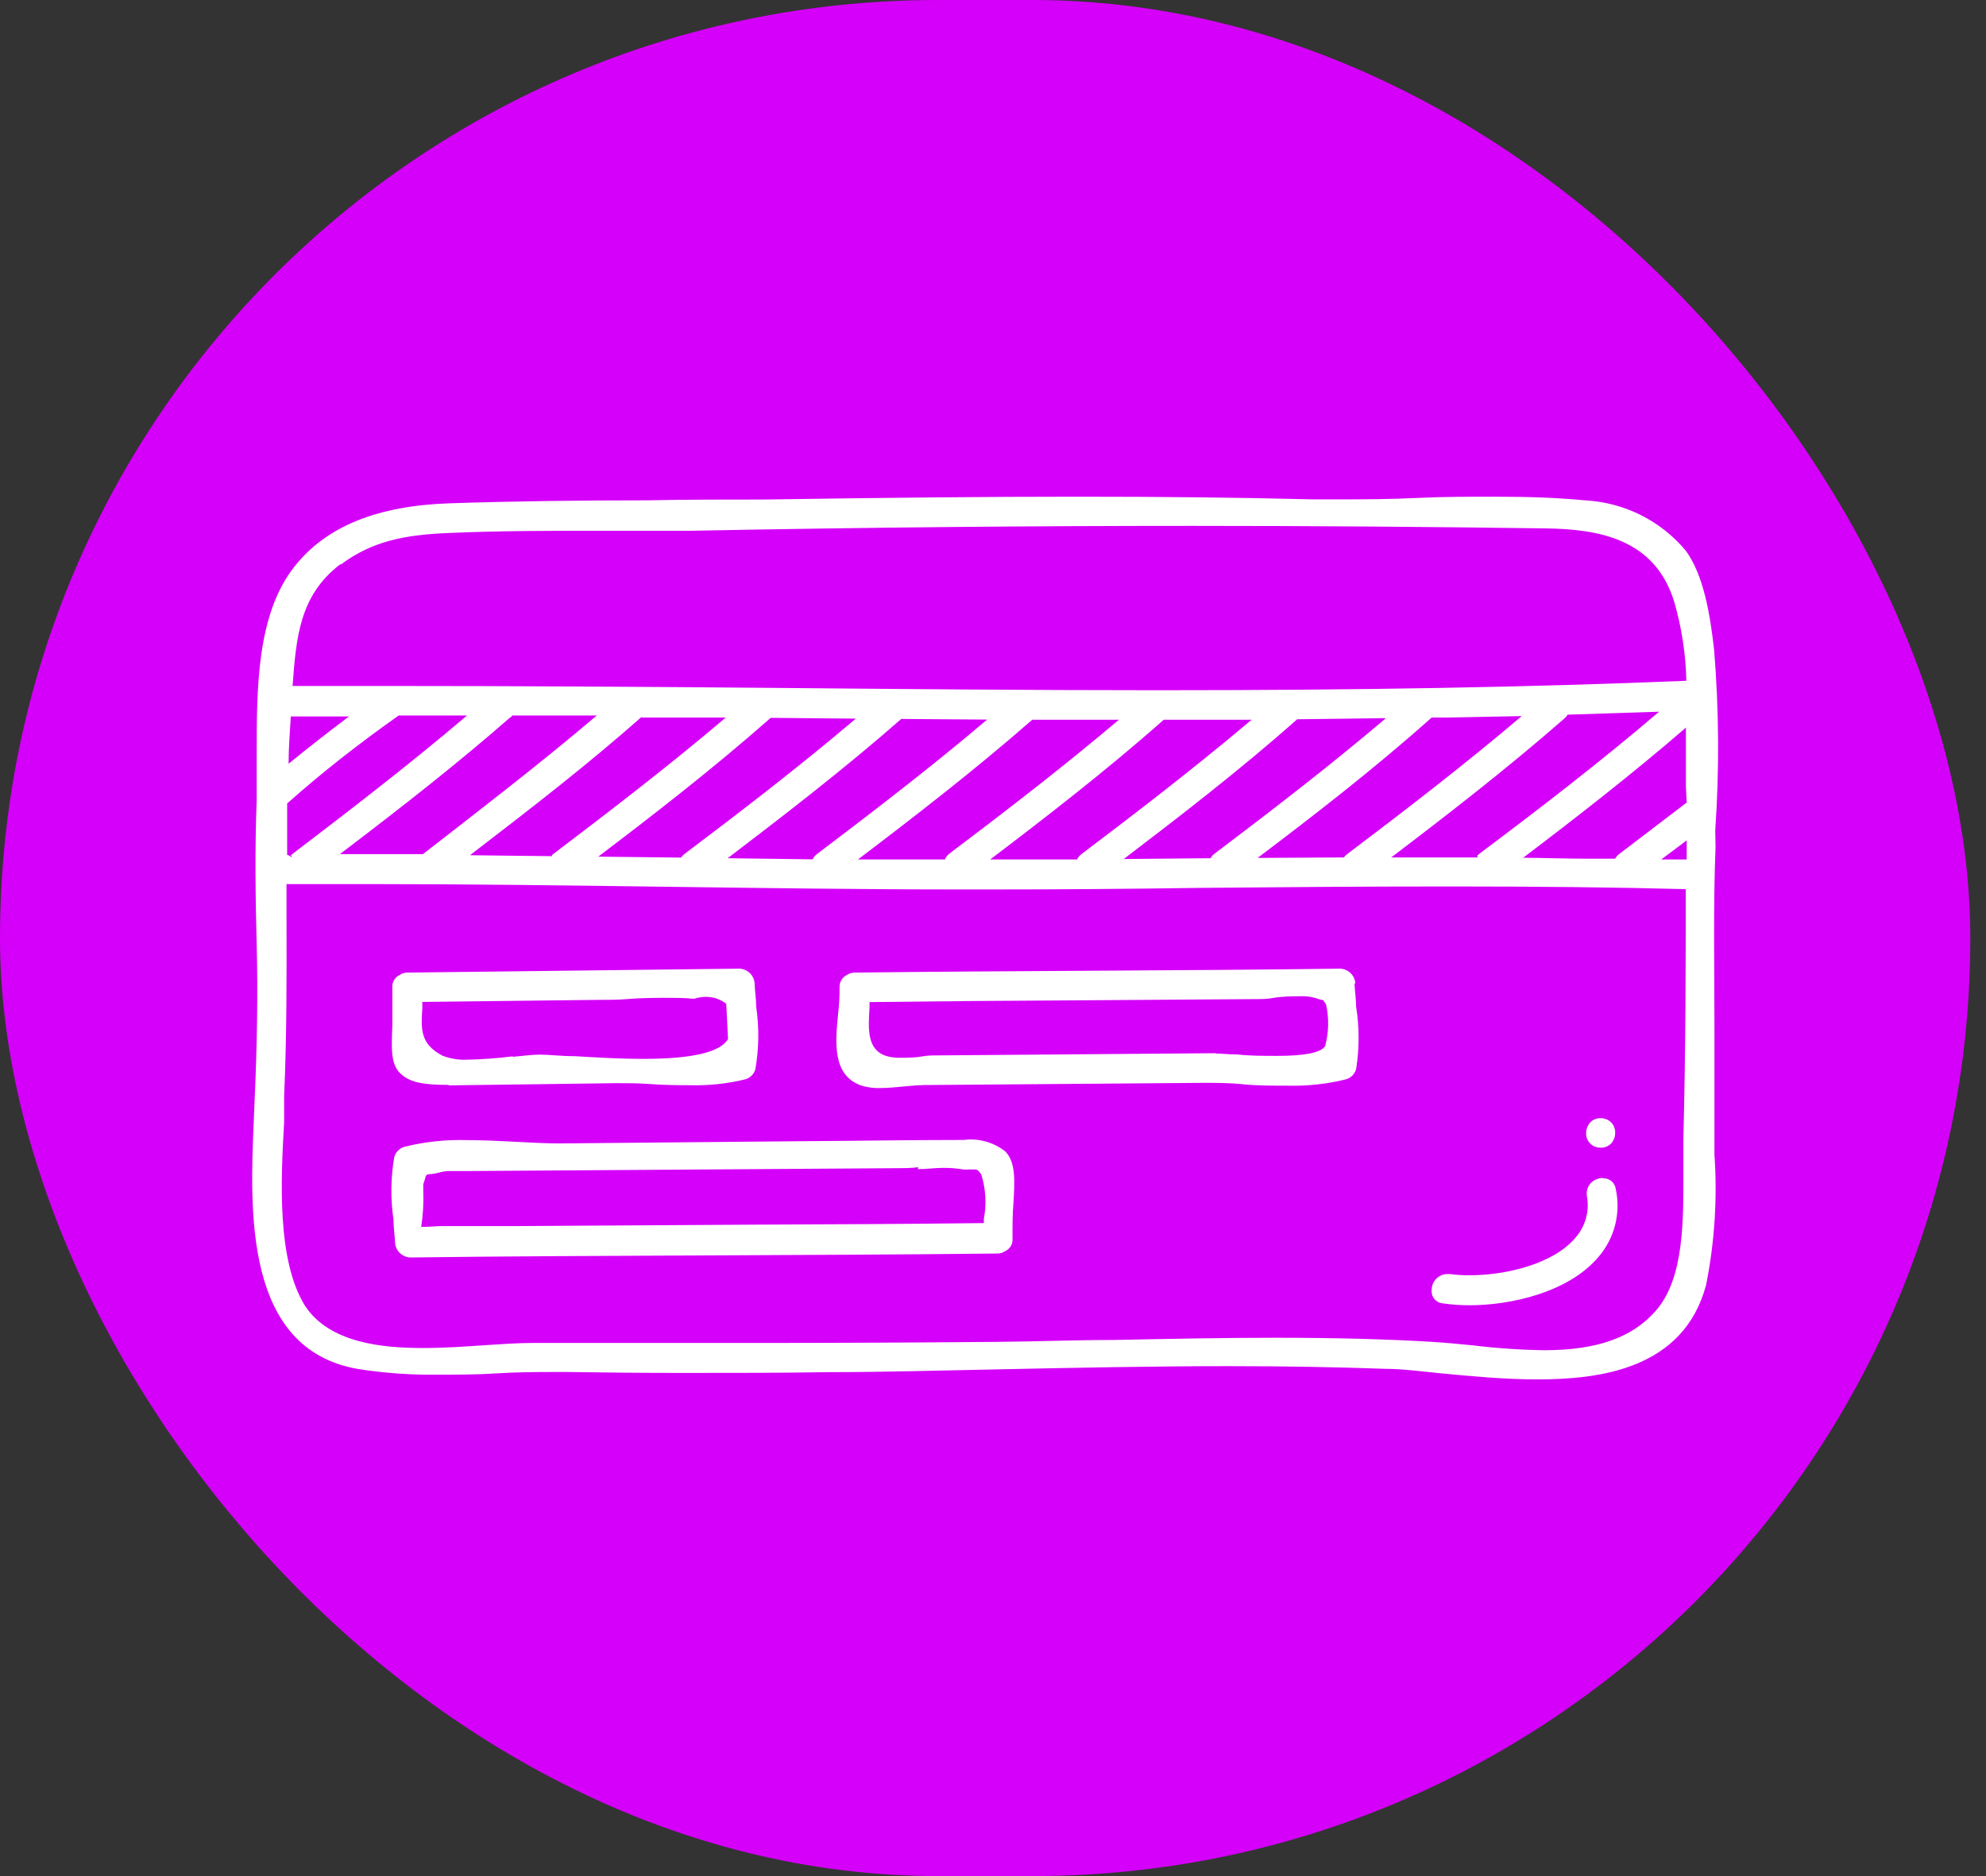 <svg width="126" height="119" viewBox="0 0 126 119" fill="none" xmlns="http://www.w3.org/2000/svg">
<rect x="0" y="0" width="126" height="119" fill="#333333" stroke="none"/>
<rect width="125.004" height="119" rx="59.5" fill="#D500F9"/>
<path d="M108.821 52.686C109.086 48.868 109.062 45.035 108.75 41.22C108.498 38.989 108.093 36.488 106.951 34.927C106.164 33.984 105.188 33.213 104.085 32.663C102.981 32.114 101.774 31.798 100.54 31.735C98.861 31.575 97.051 31.505 94.877 31.505C93.229 31.505 91.56 31.505 89.912 31.585C88.264 31.665 86.625 31.675 84.997 31.675H83.319C78.607 31.555 73.712 31.505 68.343 31.505C62.599 31.505 56.451 31.565 48.422 31.685C45.995 31.685 43.559 31.685 41.132 31.735C36.986 31.735 32.708 31.785 28.502 31.925C23.891 32.085 20.675 33.406 18.673 35.947C16.276 38.989 16.286 43.702 16.286 47.854C16.286 48.854 16.286 49.855 16.286 50.745C16.165 53.817 16.206 56.929 16.286 59.95C16.367 62.972 16.307 66.344 16.165 69.525L16.104 71.006C15.852 76.819 15.477 85.594 22.718 86.835C24.389 87.098 26.081 87.219 27.774 87.195C29.007 87.195 30.251 87.195 31.485 87.115C32.718 87.035 33.932 87.025 35.135 87.025H35.995C38.449 87.065 40.902 87.085 43.356 87.085C46.39 87.085 49.484 87.085 52.558 87.035C56.178 87.035 59.808 86.925 63.439 86.855C68.212 86.755 73.136 86.655 77.97 86.655C81.6 86.655 84.856 86.715 87.9 86.825C88.911 86.825 90.094 86.975 91.368 87.105C93.269 87.285 95.413 87.495 97.526 87.495C101.439 87.495 106.819 86.875 108.245 81.492C108.786 78.768 108.963 75.986 108.771 73.217C108.771 72.407 108.771 71.617 108.771 70.886C108.771 68.965 108.771 67.054 108.771 65.153C108.771 61.411 108.69 57.539 108.841 53.717L108.821 52.686ZM106.799 74.138C106.799 77.21 106.9 81.031 105.049 83.143C103.553 84.854 101.298 85.644 97.971 85.644C96.45 85.622 94.931 85.518 93.421 85.334C92.531 85.244 91.671 85.164 90.873 85.114C87.839 84.934 84.623 84.854 80.902 84.854C77.504 84.854 74.097 84.924 70.699 84.994C68.222 84.994 65.744 85.094 63.267 85.114C58.049 85.16 52.834 85.184 47.623 85.184C43.033 85.184 38.452 85.184 33.76 85.184C32.89 85.184 31.869 85.254 30.787 85.324C29.503 85.414 28.188 85.504 26.853 85.504C24.366 85.504 20.887 85.224 19.33 82.793C17.571 79.921 17.813 74.878 18.026 71.196C18.026 70.616 18.026 70.066 18.026 69.525C18.198 65.703 18.188 61.831 18.177 58.079V56.078C20.051 56.078 21.922 56.078 23.79 56.078C29.988 56.078 36.288 56.168 42.386 56.248C48.483 56.328 54.783 56.418 60.981 56.418H62.711C67.18 56.418 71.643 56.385 76.099 56.318C81.387 56.268 86.676 56.228 91.965 56.228C97.546 56.228 102.441 56.278 106.951 56.398C106.951 60.761 106.951 66.484 106.799 72.267C106.799 72.827 106.799 73.457 106.799 74.118V74.138ZM21.625 35.807C23.648 34.297 25.741 33.916 28.512 33.806C31.677 33.666 34.913 33.666 38.037 33.666C39.979 33.666 41.92 33.666 43.862 33.666C55.106 33.446 65.552 33.356 75.664 33.356C83.319 33.356 90.832 33.416 98.072 33.516C101.409 33.566 104.989 34.156 106.222 38.179C106.692 39.807 106.95 41.488 106.991 43.181C97.091 43.592 86.393 43.782 73.369 43.782C65.218 43.782 56.937 43.702 48.938 43.632C40.939 43.562 32.617 43.511 24.467 43.511H18.562C18.794 40.43 18.996 37.768 21.595 35.787L21.625 35.807ZM25.215 45.382H29.634C25.913 48.544 21.969 51.566 18.45 54.247L18.541 54.387L18.279 54.237H18.218C18.218 53.107 18.218 51.986 18.218 50.965C20.463 48.964 22.809 47.143 25.296 45.382H25.215ZM93.795 54.387H88.264C91.692 51.786 95.605 48.764 99.265 45.562C99.341 45.496 99.406 45.418 99.457 45.332L105.262 45.142C101.49 48.364 97.577 51.366 93.866 54.147C93.764 54.227 93.674 54.317 93.744 54.357L93.795 54.387ZM79.79 54.417C83.248 51.806 87.192 48.764 90.832 45.513H91.914L96.545 45.422C92.834 48.574 88.901 51.586 85.483 54.167C85.399 54.23 85.324 54.304 85.26 54.387L79.79 54.417ZM71.296 54.487C74.764 51.846 78.718 48.804 82.297 45.623L87.93 45.553C84.269 48.664 80.407 51.616 77.059 54.147C76.952 54.222 76.865 54.321 76.807 54.437L71.296 54.487ZM40.707 45.513H46.046C42.375 48.634 38.482 51.606 35.105 54.167C35.024 54.217 34.973 54.287 35.044 54.307L29.816 54.247C33.861 51.145 37.33 48.454 40.707 45.472V45.513ZM54.297 45.583C50.647 48.684 46.784 51.636 43.427 54.167C43.341 54.232 43.266 54.309 43.205 54.397L37.956 54.337C41.334 51.776 45.197 48.794 48.898 45.532L54.297 45.583ZM62.63 45.643C58.999 48.724 55.167 51.646 51.84 54.167C51.72 54.257 51.623 54.373 51.557 54.507L46.167 54.437C49.595 51.826 53.529 48.804 57.179 45.603L62.63 45.643ZM71.002 45.643C67.372 48.714 63.55 51.646 60.243 54.137C60.113 54.236 60.012 54.367 59.95 54.517C58.116 54.517 56.276 54.517 54.429 54.517C57.877 51.906 61.821 48.864 65.491 45.653H70.972L71.002 45.643ZM73.814 45.653H78.091H79.406C75.765 48.734 71.943 51.656 68.626 54.167C68.5 54.257 68.399 54.378 68.333 54.517H62.822C66.29 51.886 70.244 48.834 73.844 45.643L73.814 45.653ZM32.385 45.523L32.506 45.382C34.296 45.382 36.086 45.382 37.865 45.382C34.154 48.534 30.241 51.526 26.833 54.177H21.565C25.66 51.066 29.088 48.374 32.385 45.492V45.523ZM18.309 48.444C18.309 47.444 18.39 46.443 18.45 45.443H22.141C20.817 46.443 19.532 47.444 18.309 48.444V48.444ZM107.011 50.905L102.734 54.167C102.626 54.248 102.536 54.35 102.471 54.467H100.752C99.377 54.467 98.011 54.417 96.636 54.407C100.014 51.846 103.583 49.074 106.961 46.153V49.895L107.011 50.905ZM107.011 53.307V54.517H105.393L107.011 53.307Z" fill="white"/>
<path d="M28.451 68.845L39.13 68.705C39.817 68.705 40.556 68.705 41.314 68.765C42.072 68.825 42.952 68.835 43.771 68.835C44.949 68.866 46.126 68.742 47.27 68.465C47.429 68.422 47.573 68.338 47.689 68.222C47.804 68.106 47.886 67.962 47.927 67.804C48.152 66.504 48.169 65.177 47.978 63.872C47.978 63.352 47.887 62.872 47.877 62.382C47.862 62.137 47.757 61.906 47.582 61.732C47.407 61.559 47.173 61.455 46.926 61.441L25.843 61.691C25.669 61.689 25.499 61.742 25.357 61.841C25.208 61.911 25.084 62.024 25.001 62.165C24.918 62.306 24.88 62.469 24.892 62.632C24.892 63.572 24.892 64.383 24.892 65.073C24.831 66.534 24.791 67.494 25.387 68.075C25.984 68.655 26.813 68.815 28.482 68.815L28.451 68.845ZM32.527 67.004C31.587 67.123 30.642 67.193 29.695 67.214C29.144 67.248 28.592 67.162 28.077 66.964C26.641 66.214 26.712 65.263 26.793 63.962V63.552L37.916 63.422C38.574 63.422 39.241 63.422 39.939 63.362C40.636 63.302 41.516 63.292 42.305 63.292C42.861 63.292 43.417 63.292 44.024 63.352C44.269 63.275 44.525 63.234 44.782 63.232C45.252 63.225 45.71 63.381 46.077 63.672L46.188 65.903C45.713 66.744 43.913 67.164 40.828 67.164C39.322 67.164 37.795 67.074 36.49 66.994C35.601 66.994 34.842 66.894 34.246 66.894C33.821 66.894 33.234 66.964 32.537 67.034" fill="white"/>
<path d="M85.989 62.382C85.974 62.137 85.87 61.906 85.694 61.732C85.519 61.559 85.286 61.455 85.038 61.441C79.901 61.511 74.764 61.541 69.627 61.571C64.491 61.601 59.354 61.631 54.217 61.691C54.044 61.693 53.875 61.745 53.731 61.841C53.584 61.913 53.462 62.027 53.379 62.167C53.296 62.308 53.257 62.469 53.266 62.632C53.268 63.187 53.238 63.741 53.175 64.293C52.993 66.114 52.801 68.185 54.611 68.845C55.002 68.972 55.413 69.029 55.825 69.015C56.35 69.015 56.917 68.955 57.443 68.905C57.968 68.855 58.262 68.835 58.575 68.825L76.342 68.685C77.141 68.685 77.99 68.685 78.87 68.775C79.75 68.865 80.761 68.865 81.701 68.865C82.941 68.896 84.179 68.761 85.382 68.465C85.541 68.422 85.685 68.338 85.801 68.222C85.916 68.106 85.999 67.962 86.039 67.804C86.248 66.499 86.248 65.168 86.039 63.862C86.039 63.342 85.948 62.862 85.938 62.382H85.989ZM77.141 66.804L59.485 66.944C59.192 66.944 58.828 66.944 58.474 67.014C58.12 67.084 57.584 67.094 57.17 67.094C56.855 67.107 56.541 67.07 56.239 66.984C55.006 66.594 55.076 65.293 55.167 63.912V63.562C59.502 63.509 63.847 63.472 68.202 63.452L79.709 63.372C80.013 63.372 80.407 63.372 80.832 63.292C81.256 63.212 81.944 63.192 82.47 63.192C82.836 63.173 83.203 63.221 83.552 63.332C83.681 63.387 83.817 63.424 83.956 63.442C83.956 63.442 83.956 63.442 83.956 63.442C84.006 63.533 84.064 63.62 84.128 63.702C84.327 64.581 84.306 65.495 84.067 66.364C83.784 66.774 82.783 66.974 81.034 66.974C80.174 66.974 79.264 66.974 78.506 66.884C77.95 66.884 77.495 66.824 77.11 66.824" fill="white"/>
<path d="M61.144 72.307C57.685 72.307 54.237 72.367 50.779 72.387L35.54 72.527C34.68 72.527 33.74 72.477 32.769 72.427C31.799 72.377 30.646 72.317 29.594 72.317C28.273 72.28 26.953 72.421 25.671 72.737C25.513 72.782 25.369 72.866 25.254 72.981C25.139 73.097 25.056 73.24 25.013 73.397C24.788 74.701 24.771 76.031 24.963 77.34C24.963 77.85 25.044 78.34 25.064 78.82C25.078 79.063 25.181 79.293 25.355 79.466C25.528 79.639 25.759 79.744 26.004 79.761V79.761C32.203 79.681 38.412 79.661 44.61 79.631C50.809 79.601 57.058 79.581 63.287 79.511C63.461 79.511 63.63 79.459 63.773 79.361C63.928 79.288 64.057 79.169 64.141 79.02C64.225 78.871 64.258 78.699 64.238 78.53C64.238 77.72 64.238 76.969 64.298 76.299C64.379 74.868 64.45 73.738 63.783 73.037C63.415 72.746 62.992 72.531 62.538 72.406C62.085 72.28 61.61 72.246 61.144 72.307V72.307ZM58.241 74.158C58.777 74.158 59.323 74.078 59.849 74.078C60.273 74.075 60.696 74.109 61.113 74.178C61.234 74.191 61.356 74.191 61.477 74.178H61.851C61.942 74.178 62.044 74.178 62.256 74.498C62.543 75.411 62.598 76.38 62.418 77.32V77.58C57.523 77.64 52.639 77.66 47.745 77.68L32.749 77.77H28.259H28.027C27.744 77.77 27.258 77.82 26.914 77.82H26.722C26.839 77.069 26.883 76.308 26.854 75.549V75.228C26.858 75.192 26.858 75.155 26.854 75.118L26.975 74.748C26.975 74.618 27.056 74.508 27.157 74.488C27.428 74.473 27.696 74.426 27.956 74.348C28.165 74.299 28.378 74.275 28.593 74.278H29.27C29.483 74.278 29.685 74.278 29.897 74.278L56.866 74.098C57.301 74.098 57.776 74.098 58.262 74.038" fill="white"/>
<path d="M101.703 74.718C101.547 74.718 101.394 74.751 101.252 74.815C101.111 74.879 100.985 74.972 100.884 75.088C100.796 75.198 100.732 75.326 100.698 75.462C100.663 75.598 100.657 75.74 100.681 75.879C100.768 76.348 100.746 76.83 100.616 77.29C100.487 77.749 100.253 78.173 99.933 78.53C98.548 80.161 95.575 80.891 93.229 80.891C92.806 80.892 92.384 80.866 91.965 80.811H91.844C91.575 80.811 91.318 80.917 91.129 81.104C90.939 81.292 90.832 81.546 90.832 81.812C90.82 81.914 90.828 82.017 90.856 82.116C90.885 82.215 90.933 82.307 90.998 82.388C91.063 82.468 91.144 82.534 91.235 82.583C91.326 82.632 91.427 82.662 91.53 82.672C92.099 82.754 92.674 82.794 93.249 82.792C95.818 82.792 99.498 81.992 101.41 79.731C101.915 79.146 102.278 78.453 102.469 77.707C102.66 76.961 102.675 76.181 102.512 75.428C102.489 75.234 102.393 75.055 102.243 74.927C102.094 74.799 101.901 74.732 101.703 74.738" fill="white"/>
<path d="M101.551 72.797C101.683 72.802 101.814 72.778 101.934 72.726C102.055 72.674 102.163 72.596 102.249 72.497C102.396 72.316 102.475 72.09 102.471 71.857C102.477 71.735 102.457 71.613 102.413 71.499C102.369 71.385 102.302 71.281 102.216 71.194C102.129 71.107 102.026 71.038 101.911 70.992C101.797 70.946 101.674 70.924 101.551 70.927C101.421 70.922 101.292 70.946 101.172 70.998C101.053 71.05 100.948 71.128 100.863 71.227C100.713 71.407 100.63 71.633 100.631 71.867C100.625 71.989 100.645 72.111 100.689 72.225C100.733 72.339 100.8 72.443 100.887 72.53C100.973 72.617 101.077 72.686 101.191 72.732C101.305 72.778 101.428 72.8 101.551 72.797" fill="white"/>
</svg>
